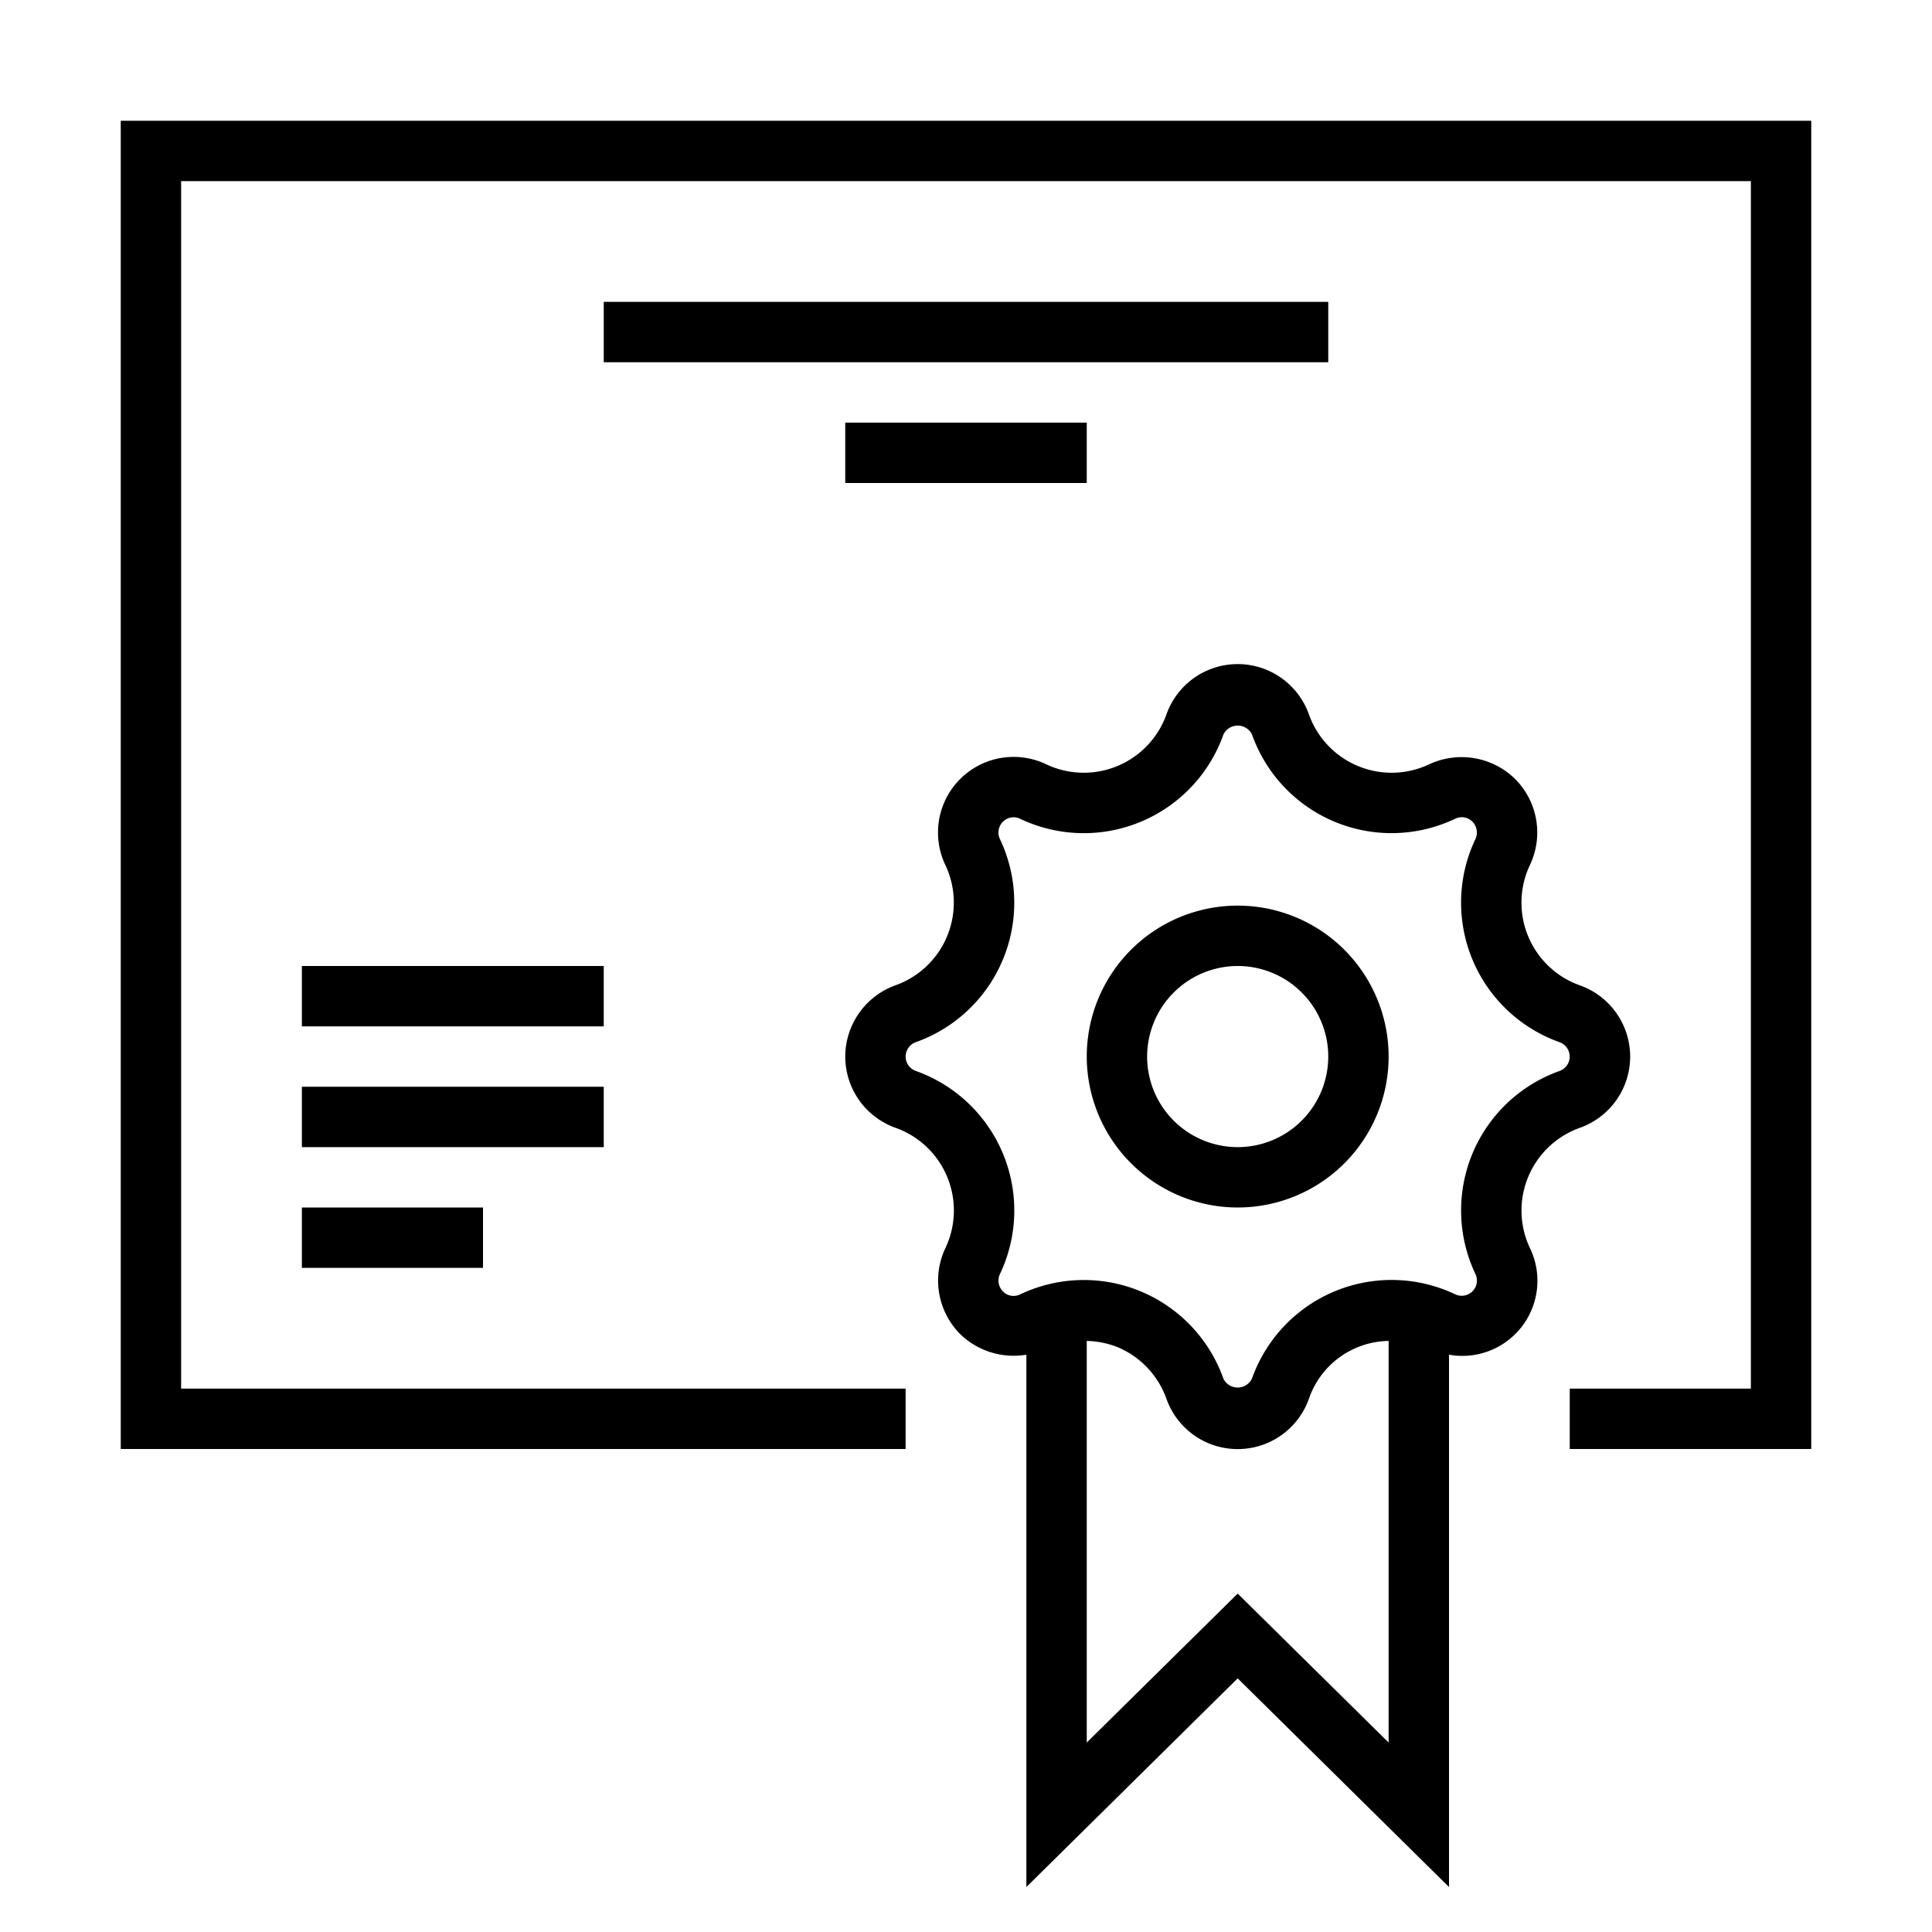 <svg xmlns="http://www.w3.org/2000/svg" viewBox="0 0 32 32"><path d="M2 2h28v22h-4v-1h3V3H3v20h12v1H2zm20 3H10v1h12zm-4 3V7h-4v1zm-8 8H5v1h5zm0 2H5v1h5zm-5 3h3v-1H5zm13-3.5a2.5 2.5 0 1 1 2.5 2.5 2.503 2.503 0 0 1-2.5-2.5zm1 0a1.5 1.5 0 1 0 1.5-1.5 1.502 1.502 0 0 0-1.5 1.5zm-5 0a1.258 1.258 0 0 1 .831-1.18 1.454 1.454 0 0 0 .827-1.993 1.252 1.252 0 0 1 1.67-1.668 1.454 1.454 0 0 0 1.992-.826 1.252 1.252 0 0 1 2.36 0 1.454 1.454 0 0 0 1.992.826 1.269 1.269 0 0 1 1.424.244 1.256 1.256 0 0 1 .245 1.423 1.454 1.454 0 0 0 .825 1.994 1.252 1.252 0 0 1 .002 2.36 1.454 1.454 0 0 0-.827 1.993A1.244 1.244 0 0 1 24 22.438v8.817l-3.5-3.456-3.5 3.456v-8.817a1.272 1.272 0 0 1-1.095-.34 1.257 1.257 0 0 1-.247-1.424 1.453 1.453 0 0 0-.825-1.994A1.254 1.254 0 0 1 14 17.5zm9 11.362V22.21a1.418 1.418 0 0 0-1.32.957 1.252 1.252 0 0 1-2.36.002 1.456 1.456 0 0 0-.812-.857A1.478 1.478 0 0 0 18 22.21v6.652l2.5-2.467zM15 17.5a.254.254 0 0 0 .168.238 2.453 2.453 0 0 1 1.394 3.365.254.254 0 0 0 .05.287.245.245 0 0 0 .283.05 2.453 2.453 0 0 1 3.368 1.394.263.263 0 0 0 .474-.002 2.454 2.454 0 0 1 3.366-1.394.252.252 0 0 0 .335-.336 2.452 2.452 0 0 1 1.395-3.364.253.253 0 0 0-.002-.476 2.453 2.453 0 0 1-1.393-3.365.258.258 0 0 0-.049-.287.248.248 0 0 0-.284-.05 2.452 2.452 0 0 1-3.367-1.392.263.263 0 0 0-.475 0 2.454 2.454 0 0 1-3.366 1.394.248.248 0 0 0-.287.05.253.253 0 0 0-.048.286 2.453 2.453 0 0 1-1.394 3.364.255.255 0 0 0-.168.238z"/><path fill="none" d="M0 0h32v32H0z"/></svg>